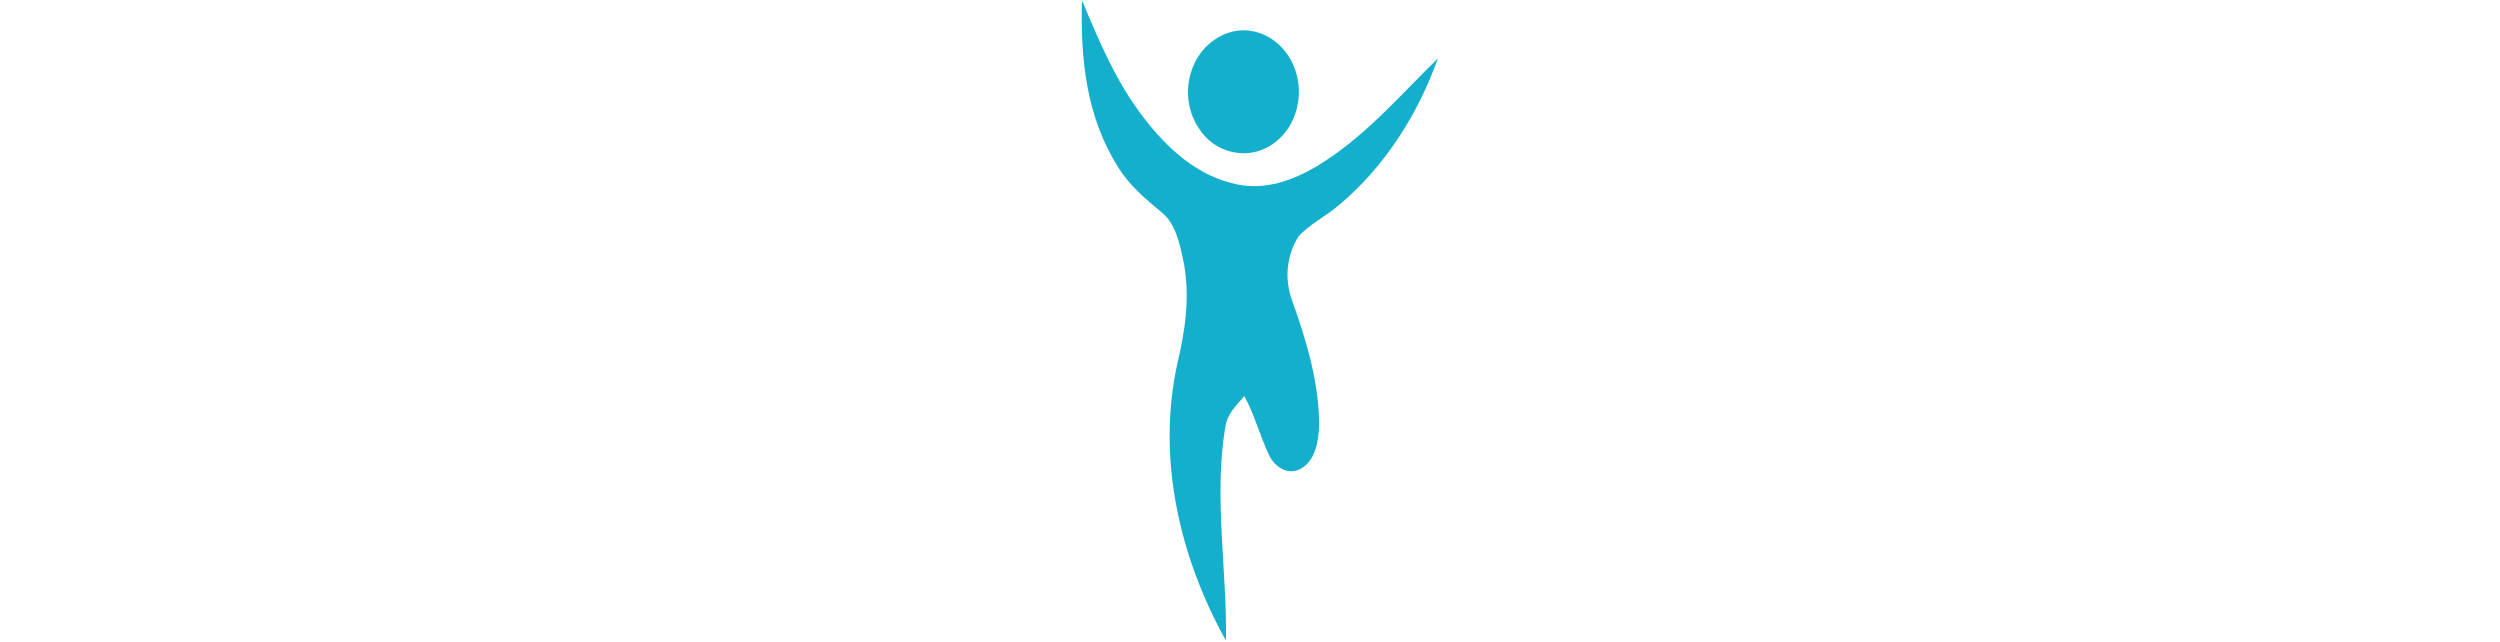 <?xml version="1.0" encoding="UTF-8" standalone="no"?>
<svg
   version="1.1"
   viewBox="0 0 452 116"
   xmlns="http://www.w3.org/2000/svg"
   xmlns:svg="http://www.w3.org/2000/svg">
  <path
     d="m 195.619,0.039 c -0.29,10.47 0.74,20.891 6.4,29.951 2,3.37 4.86,5.79 7.83,8.26 2.67,2 3.41,5.721 4.09,8.811 1.28,6.35 0.4,12.499 -1.08,18.709 -3.75,17.17 0.391,34.911 8.791,50.061 0.25,-12.18 -2.26,-26.38 -0.1,-38.65 0.35,-2.42 1.93,-3.79 3.42,-5.58 1.91,3.48 2.85,7.351 4.58,10.891 0.96,1.87 3.189,3.39 5.309,2.41 2.91,-1.28 3.531,-5.071 3.641,-7.881 0.04,-7.61 -2.299,-15.519 -4.869,-22.619 -1.43,-3.86 -1.062,-8.21 1.158,-11.68 2.04,-2.23 4.981,-3.641 7.271,-5.621 8.23,-6.86 14.36,-16.489 17.91,-26.549 -7.03,6.89 -13.28,14.299 -21.92,19.529 -4.38,2.55 -9.18,4.31 -14.32,3.27 -7.19,-1.44 -12.65,-6.469 -16.98,-12.109 -4.97,-6.47 -8.021,-13.731 -11.131,-21.201 z"
     style="baseline-shift:baseline;display:inline;overflow:visible;vector-effect:none;fill:#13afcc;fill-rule:evenodd;enable-background:accumulate;stop-color:#000000;stop-opacity:1"
     id="path80" />
  <path
     d="m 224.725,5.482 c -1.173,0.01 -2.358,0.257 -3.494,0.777 -6.36,2.85 -8.331,11.281 -4.461,16.951 2.78,4.5 8.901,5.939 13.291,2.869 5.32,-3.65 6.29,-11.53 2.43,-16.6 -1.847,-2.494 -4.768,-4.023 -7.766,-3.998 z"
     style="baseline-shift:baseline;display:inline;overflow:visible;vector-effect:none;fill:#13afcc;fill-rule:evenodd;enable-background:accumulate;stop-color:#000000;stop-opacity:1"
     id="path79" />

</svg>
